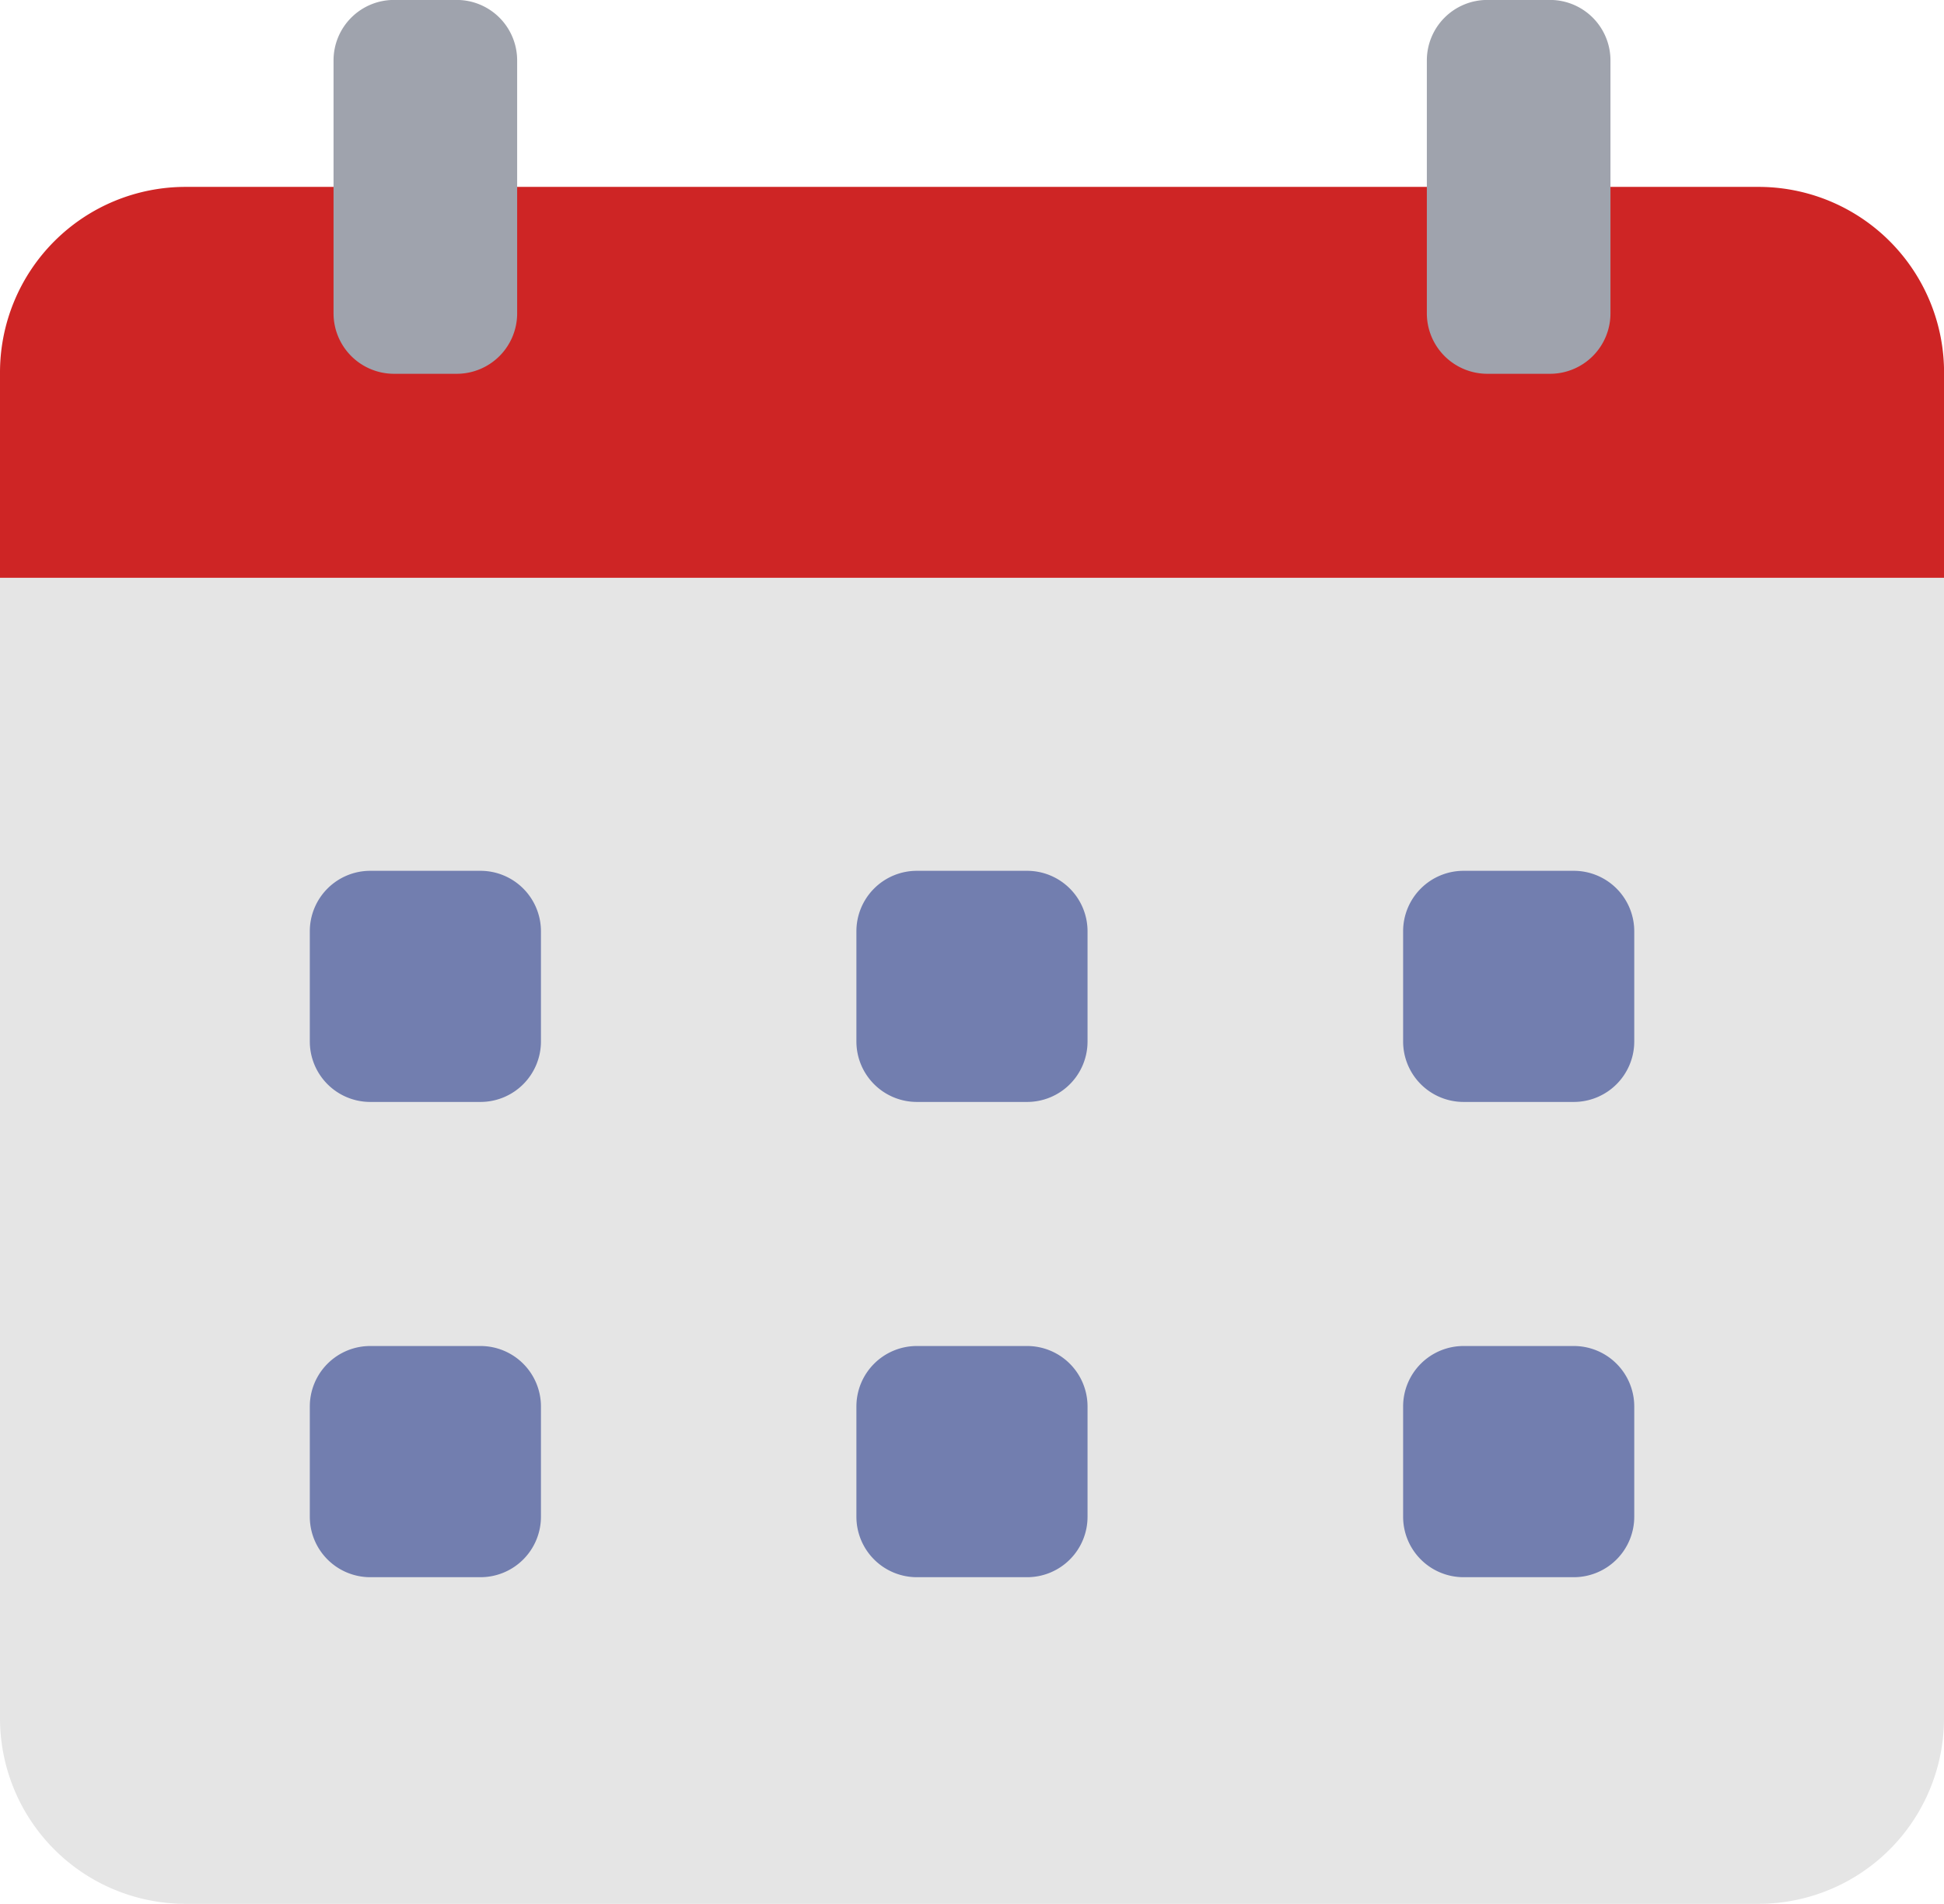 <svg xmlns="http://www.w3.org/2000/svg" width="30.64" height="30" viewBox="0 0 30.64 30">
  <g id="calendar-11024" transform="translate(179 125.768)">
    <g id="Group_27203" data-name="Group 27203" transform="translate(-179 -125.768)">
      <path id="Path_19889" data-name="Path 19889" d="M25.383,26.86h2.334a2.924,2.924,0,0,1,2.924,2.924v3.236H0V29.784A2.924,2.924,0,0,1,2.924,26.86H25.383Z" transform="translate(0 -23.915)" fill="#ce2525"/>
      <path id="Path_19890" data-name="Path 19890" d="M2.924,98.43H27.716a2.924,2.924,0,0,0,2.924-2.924V77.535H0V95.506A2.924,2.924,0,0,0,2.924,98.43Z" transform="translate(0 -68.43)" fill="#e5e5e5"/>
      <path id="Path_19891" data-name="Path 19891" d="M42.864,119.169H41.127a.953.953,0,0,1-.953-.953V116.48a.953.953,0,0,1,.953-.953h1.737a.953.953,0,0,1,.953.953v1.737A.953.953,0,0,1,42.864,119.169Z" transform="translate(-35.291 -101.805)" fill="#727eaf"/>
      <path id="Path_19892" data-name="Path 19892" d="M113.744,119.169h-1.737a.953.953,0,0,1-.953-.953V116.48a.953.953,0,0,1,.953-.953h1.737a.953.953,0,0,1,.953.953v1.737A.952.952,0,0,1,113.744,119.169Z" transform="translate(-97.556 -101.805)" fill="#727eaf"/>
      <path id="Path_19893" data-name="Path 19893" d="M184.627,119.169H182.89a.953.953,0,0,1-.953-.953V116.48a.953.953,0,0,1,.953-.953h1.737a.953.953,0,0,1,.953.953v1.737A.953.953,0,0,1,184.627,119.169Z" transform="translate(-159.822 -101.805)" fill="#727eaf"/>
      <path id="Path_19894" data-name="Path 19894" d="M42.864,180.8H41.127a.953.953,0,0,1-.953-.953v-1.737a.953.953,0,0,1,.953-.953h1.737a.953.953,0,0,1,.953.953v1.737A.953.953,0,0,1,42.864,180.8Z" transform="translate(-35.291 -155.947)" fill="#727eaf"/>
      <path id="Path_19895" data-name="Path 19895" d="M113.744,180.8h-1.737a.953.953,0,0,1-.953-.953v-1.737a.953.953,0,0,1,.953-.953h1.737a.953.953,0,0,1,.953.953v1.737A.952.952,0,0,1,113.744,180.8Z" transform="translate(-97.556 -155.947)" fill="#727eaf"/>
      <path id="Path_19896" data-name="Path 19896" d="M184.627,180.8H182.89a.953.953,0,0,1-.953-.953v-1.737a.953.953,0,0,1,.953-.953h1.737a.953.953,0,0,1,.953.953v1.737A.953.953,0,0,1,184.627,180.8Z" transform="translate(-159.822 -155.947)" fill="#727eaf"/>
      <path id="Path_19897" data-name="Path 19897" d="M45.193,8.523h-.988a.953.953,0,0,1-.953-.953V3.585a.953.953,0,0,1,.953-.953h.988a.953.953,0,0,1,.953.953V7.57A.952.952,0,0,1,45.193,8.523Z" transform="translate(-37.995 -2.633)" fill="#9fa3ad"/>
      <path id="Path_19898" data-name="Path 19898" d="M186.956,8.523h-.988a.953.953,0,0,1-.953-.953V3.585a.953.953,0,0,1,.953-.953h.988a.953.953,0,0,1,.953.953V7.57A.952.952,0,0,1,186.956,8.523Z" transform="translate(-162.526 -2.633)" fill="#9fa3ad"/>
    </g>
  </g>
</svg>
